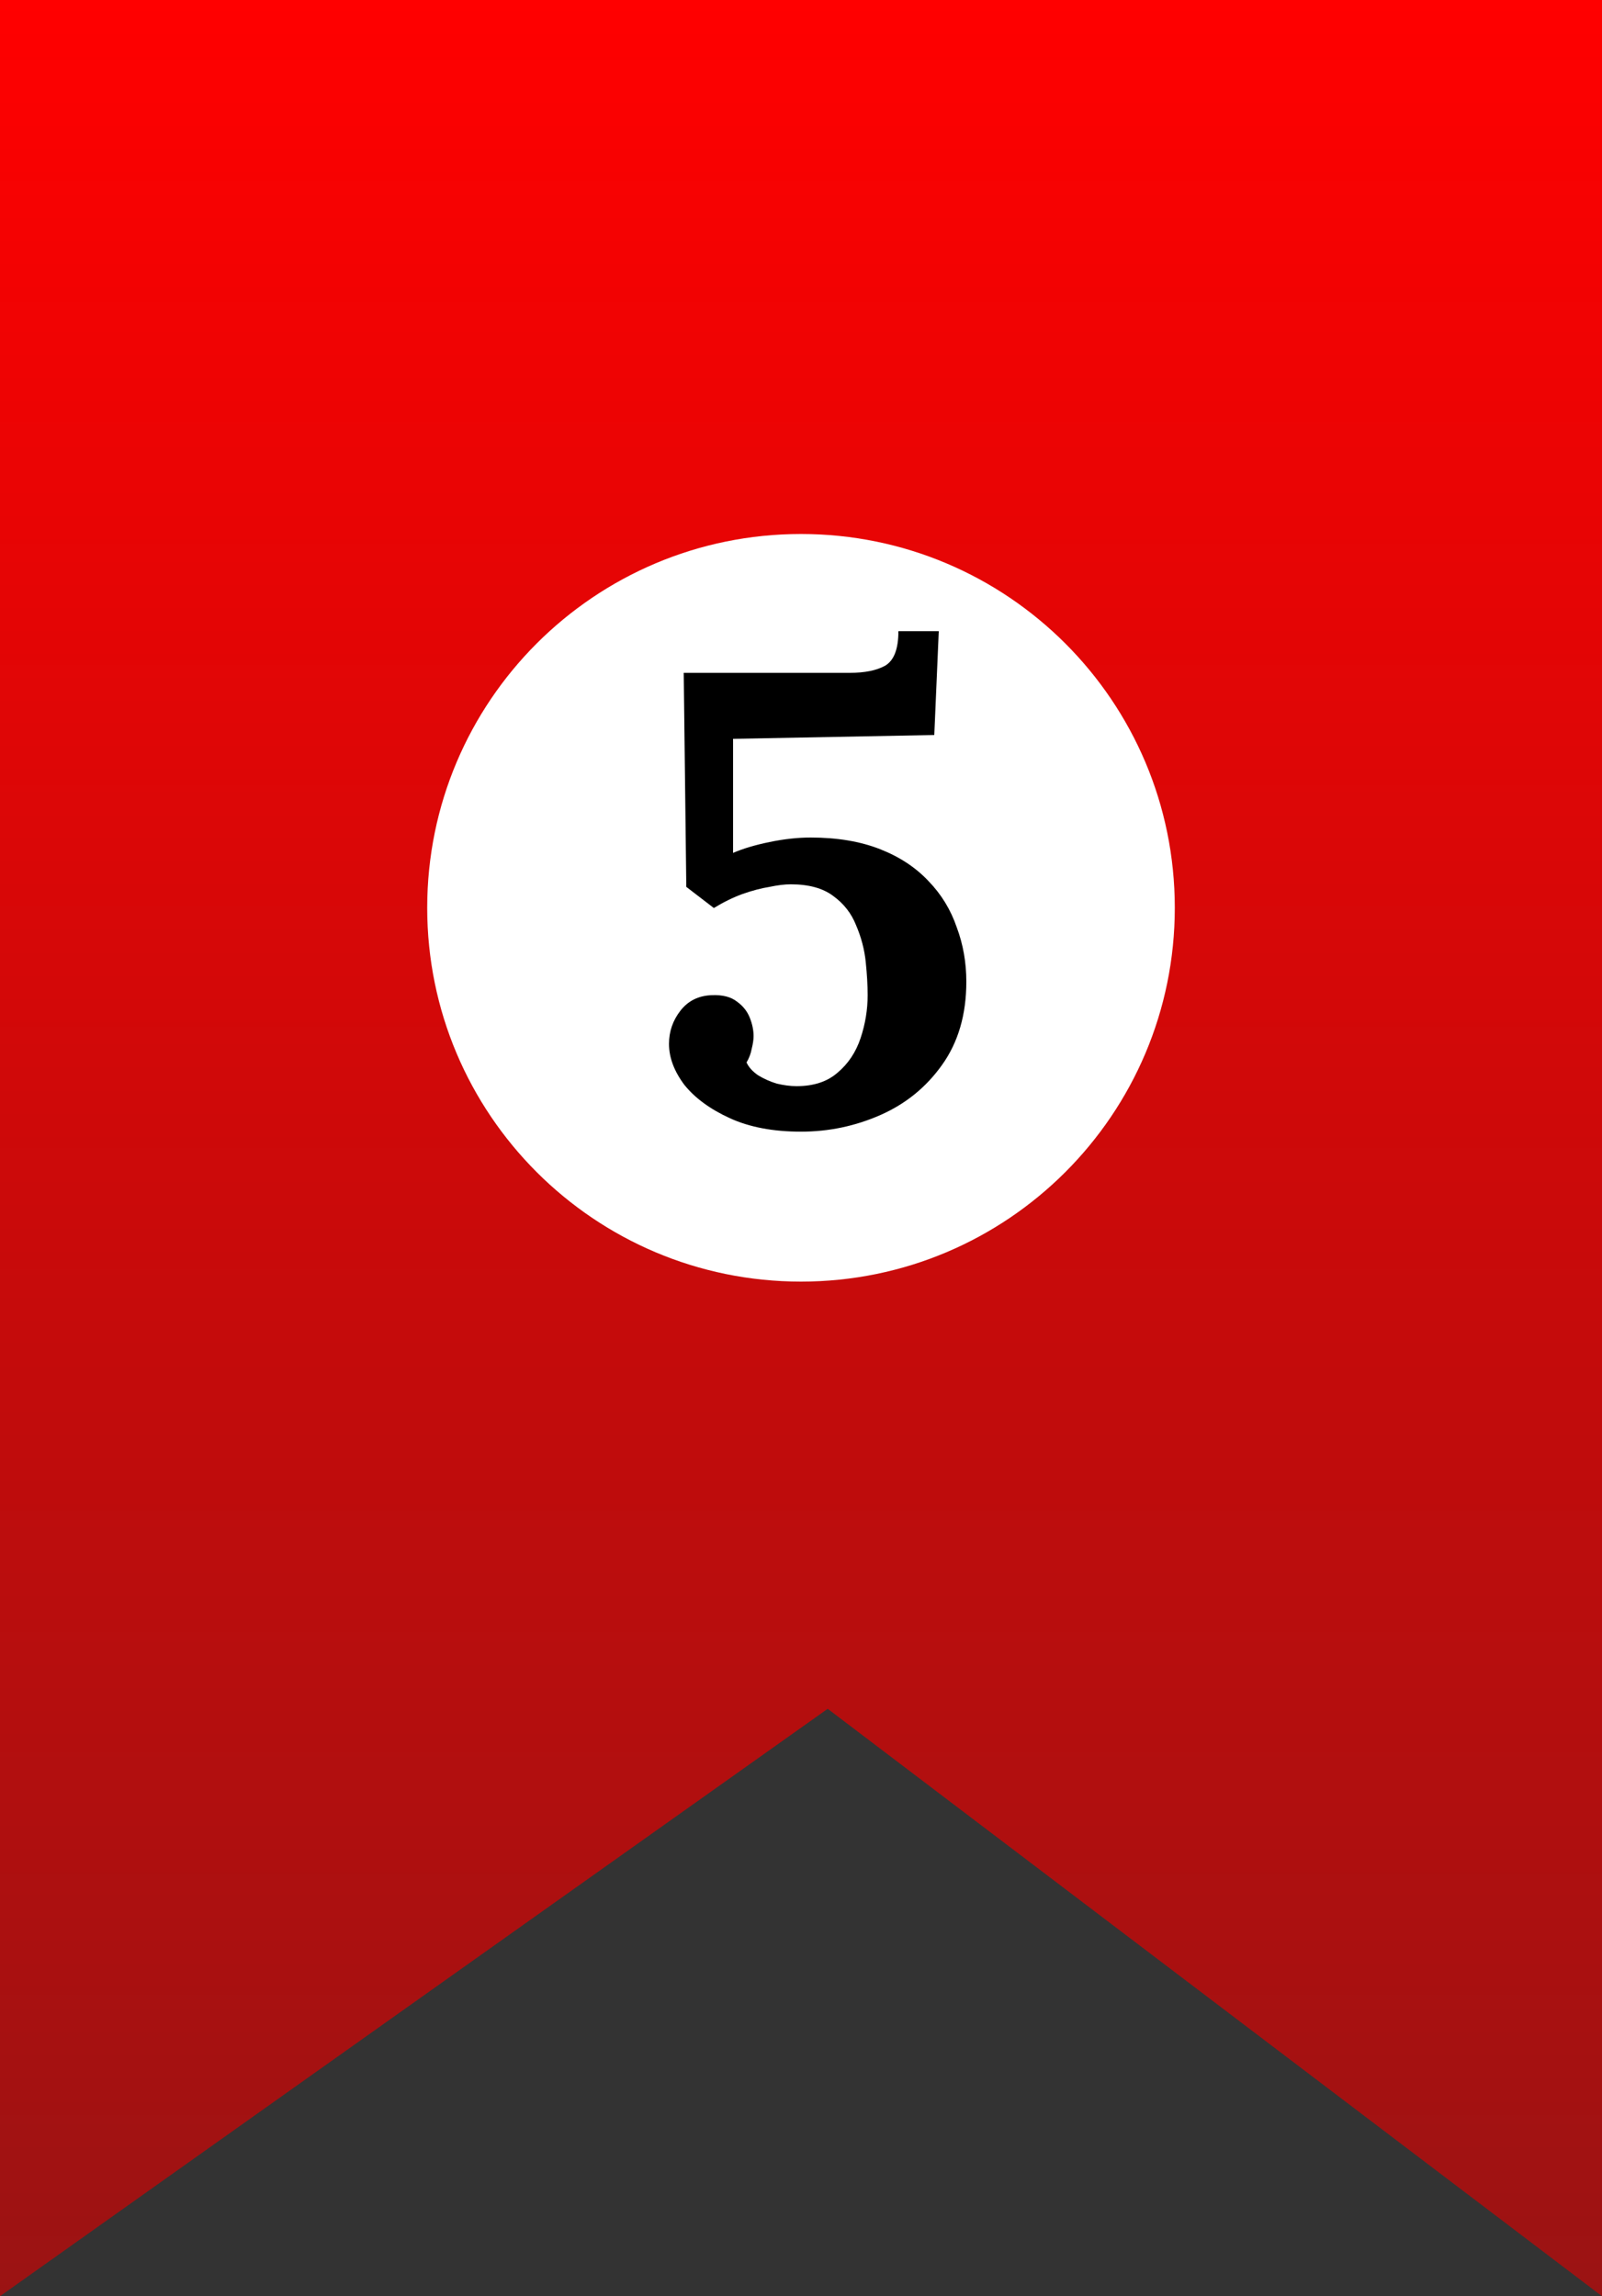 <svg width="30" height="43" viewBox="0 0 30 43" fill="none" xmlns="http://www.w3.org/2000/svg">
<rect x="0" y="0" width="30" height="43" fill="#333333" stroke="none"/>
<path d="M0 0H30V43L15.5 32L0 43V0Z" fill="url(#paint0_linear_128_25)"/>
<path d="M22 17C22 20.866 18.866 24 15 24C11.134 24 8 20.866 8 17C8 13.134 11.134 10 15 10C18.866 10 22 13.134 22 17Z" fill="white"/>
<path d="M15 21.192C14.48 21.192 14.036 21.108 13.668 20.94C13.3 20.772 13.016 20.564 12.816 20.316C12.624 20.06 12.528 19.804 12.528 19.548C12.528 19.316 12.6 19.108 12.744 18.924C12.888 18.74 13.084 18.644 13.332 18.636C13.532 18.628 13.688 18.668 13.8 18.756C13.912 18.836 13.992 18.936 14.04 19.056C14.088 19.176 14.112 19.292 14.112 19.404C14.112 19.468 14.1 19.548 14.076 19.644C14.06 19.732 14.028 19.816 13.98 19.896C14.02 19.984 14.092 20.064 14.196 20.136C14.3 20.2 14.416 20.252 14.544 20.292C14.68 20.324 14.804 20.34 14.916 20.34C15.236 20.34 15.492 20.256 15.684 20.088C15.884 19.92 16.028 19.704 16.116 19.44C16.204 19.176 16.248 18.908 16.248 18.636C16.248 18.452 16.236 18.244 16.212 18.012C16.188 17.78 16.128 17.552 16.032 17.328C15.944 17.104 15.8 16.92 15.6 16.776C15.408 16.632 15.144 16.56 14.808 16.56C14.696 16.56 14.564 16.576 14.412 16.608C14.26 16.632 14.092 16.676 13.908 16.74C13.732 16.804 13.552 16.892 13.368 17.004L12.852 16.608L12.804 12.6H15.912C16.192 12.6 16.412 12.556 16.572 12.468C16.74 12.372 16.824 12.156 16.824 11.82H17.58L17.496 13.764L13.728 13.836V15.972C13.912 15.892 14.14 15.824 14.412 15.768C14.684 15.712 14.94 15.684 15.18 15.684C15.676 15.684 16.108 15.756 16.476 15.9C16.844 16.044 17.148 16.244 17.388 16.5C17.628 16.748 17.804 17.036 17.916 17.364C18.036 17.684 18.096 18.024 18.096 18.384C18.096 19 17.944 19.52 17.64 19.944C17.344 20.36 16.96 20.672 16.488 20.88C16.016 21.088 15.52 21.192 15 21.192Z" fill="black"/>
<defs>
<linearGradient id="paint0_linear_128_25" x1="15" y1="0" x2="15" y2="43" gradientUnits="userSpaceOnUse">
<stop stop-color="#FF0000"/>
<stop offset="1" stop-color="#9B1313"/>
</linearGradient>
</defs>
</svg>
